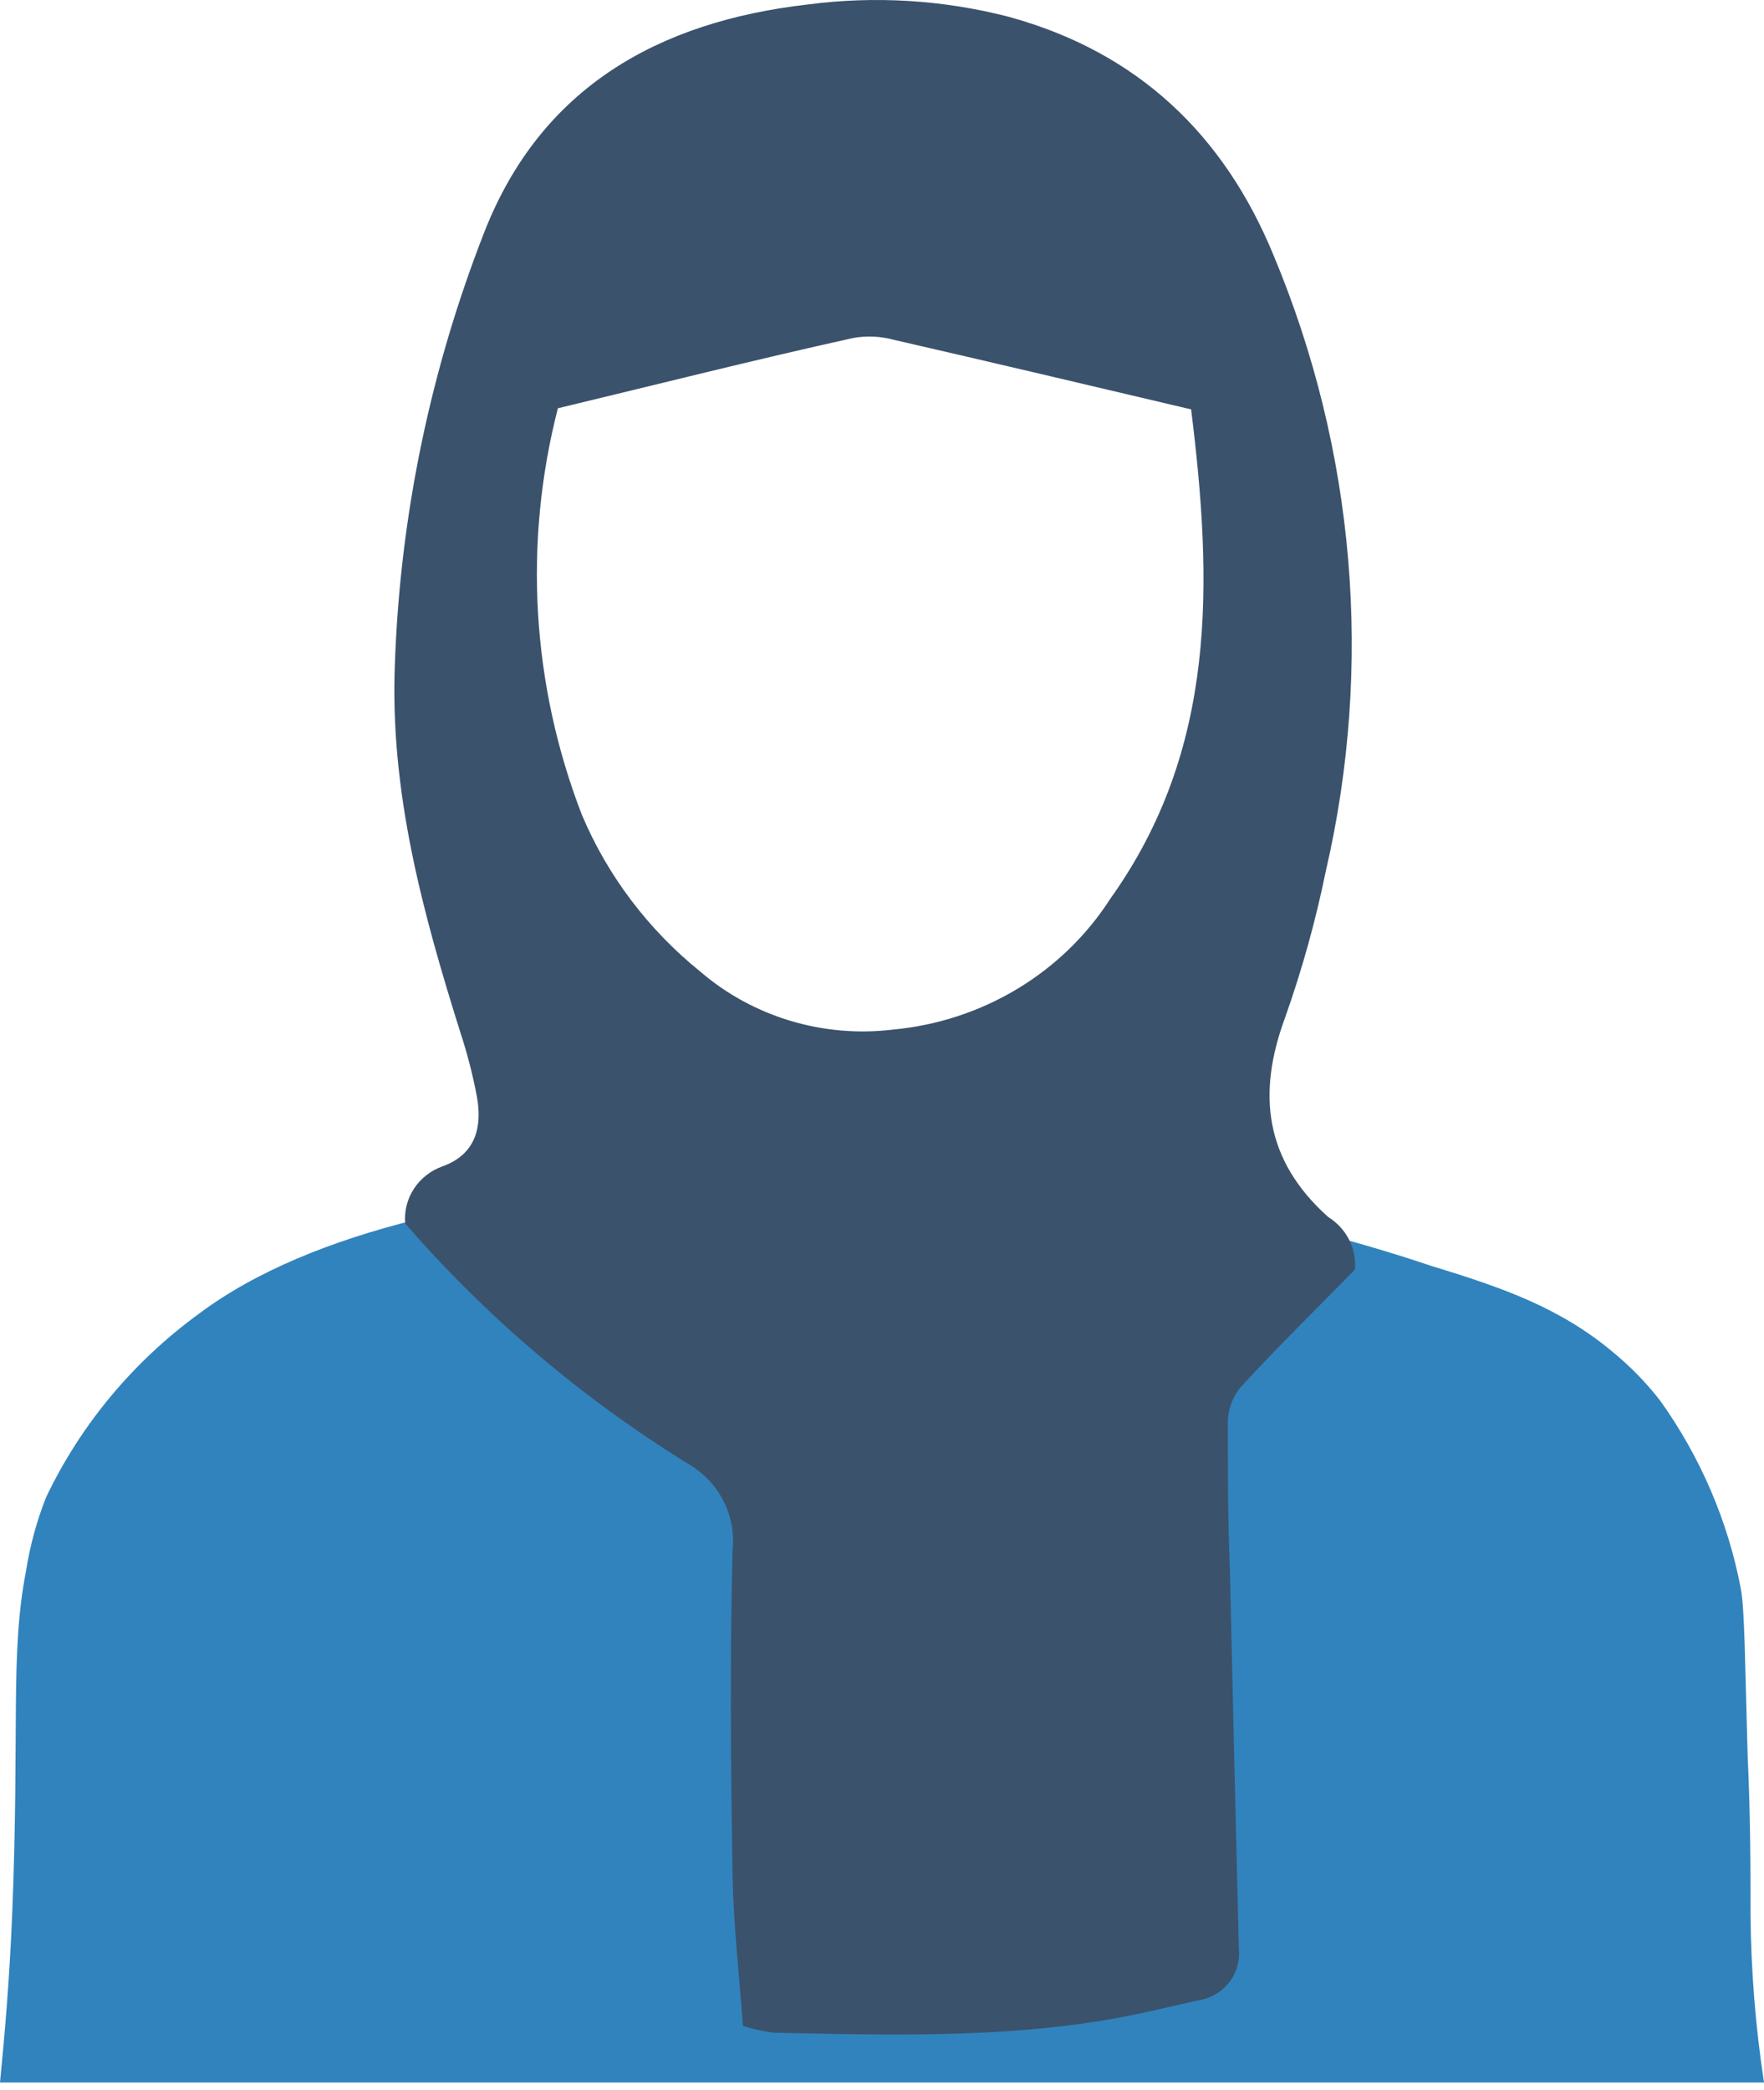<svg width="130" height="154" viewBox="0 0 130 154" fill="none" xmlns="http://www.w3.org/2000/svg">
<path d="M129.007 141.16C129.007 137.683 129.007 133.949 128.792 129.298C128.594 122.264 128.577 118.707 128.296 117.098C127.35 112.108 125.319 107.372 122.339 103.208C121.307 101.881 120.125 100.672 118.815 99.602C114.96 96.383 110.724 94.886 105.578 93.325C99.202 91.175 92.648 89.559 85.988 88.497C70.27 86.227 31.536 84.183 14.659 96.818C9.81 100.353 5.938 105.004 3.392 110.354C2.704 112.1 2.21 113.913 1.919 115.762C0.728 121.926 1.456 127.431 0.893 141.192C0.695 145.924 0.347 149.964 0 153.472H130C129.378 149.395 129.047 145.281 129.007 141.16Z" fill="#3183BD"/>
<path d="M29.863 90.17C29.781 89.272 30.005 88.371 30.502 87.609C30.998 86.847 31.739 86.265 32.61 85.954C35.042 85.084 35.538 83.089 35.158 80.883C34.853 79.249 34.439 77.636 33.917 76.055C31.137 67.203 28.722 58.35 29.102 48.903C29.487 37.998 31.723 27.23 35.72 17.035C39.873 6.508 48.428 1.599 59.546 0.328C64.479 -0.316 69.494 -0.01 74.305 1.229C83.869 3.837 90.206 9.953 93.846 18.789C99.874 33.195 101.22 49.052 97.701 64.225C96.954 67.876 95.953 71.474 94.706 74.993C92.621 80.626 93.217 85.519 97.883 89.688C98.543 90.098 99.076 90.677 99.422 91.36C99.769 92.044 99.918 92.807 99.852 93.566C97.022 96.447 94.16 99.264 91.43 102.226C90.821 102.966 90.489 103.885 90.487 104.833C90.487 108.406 90.487 111.995 90.636 115.568C90.845 124.925 91.066 134.271 91.298 143.606C91.396 144.511 91.128 145.417 90.55 146.133C89.973 146.848 89.131 147.316 88.204 147.437L84.894 148.193C75.712 150.285 66.38 149.996 57.048 149.803C56.267 149.705 55.498 149.538 54.748 149.304C54.483 145.537 54.053 141.868 53.987 138.182C53.855 130.134 53.788 122.2 53.987 114.216C54.121 112.934 53.866 111.641 53.255 110.497C52.643 109.354 51.702 108.409 50.545 107.778C42.781 102.953 35.809 97.017 29.863 90.17ZM87.773 30.168C80.129 28.365 72.981 26.675 65.834 25.034C64.874 24.776 63.868 24.732 62.889 24.905C55.608 26.515 48.361 28.349 41.114 30.088C38.56 40.02 39.178 50.474 42.885 60.057C44.78 64.546 47.78 68.515 51.621 71.613C53.539 73.26 55.795 74.492 58.24 75.227C60.684 75.962 63.261 76.184 65.801 75.878C69.057 75.576 72.197 74.548 74.978 72.873C77.759 71.198 80.105 68.922 81.834 66.221C89.693 55.212 89.378 42.98 87.773 30.104V30.168Z" fill="#3B526C"/>
</svg>
